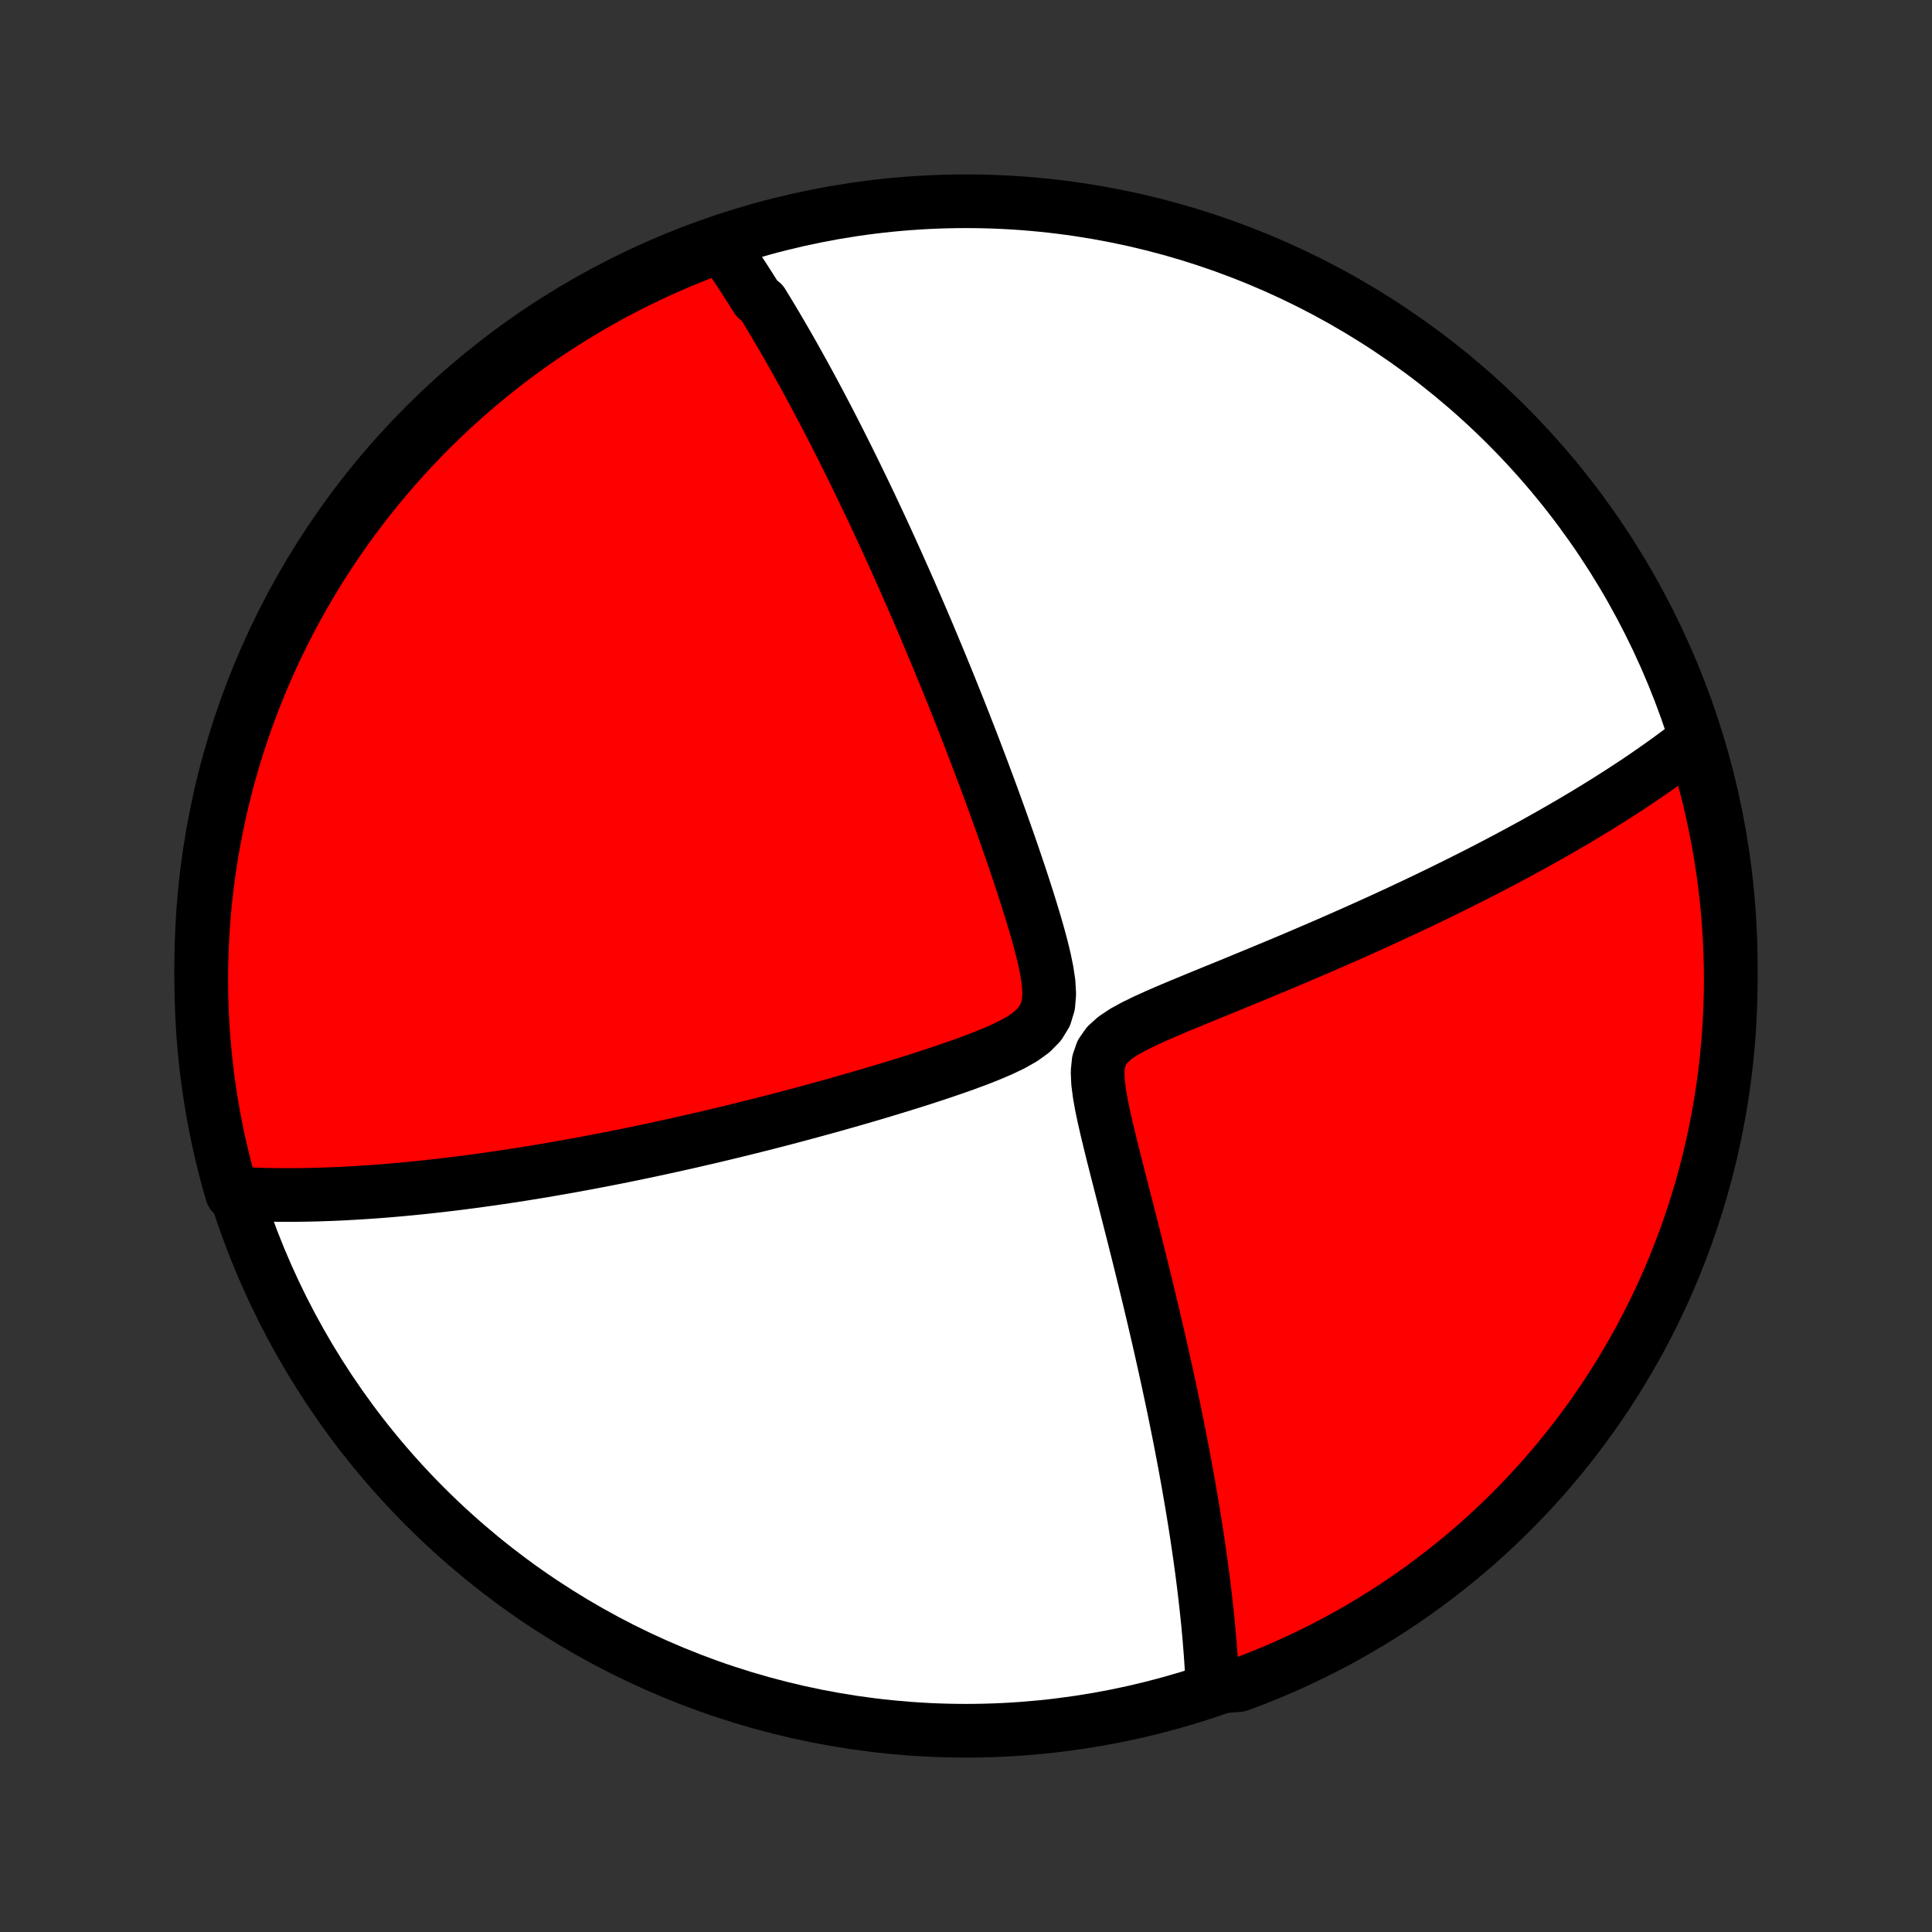 <?xml version="1.0" encoding="utf-8" standalone="no"?>
<!DOCTYPE svg PUBLIC "-//W3C//DTD SVG 1.1//EN"
  "http://www.w3.org/Graphics/SVG/1.1/DTD/svg11.dtd">
<!-- Created with matplotlib (http://matplotlib.org/) -->
<svg height="72pt" version="1.1" viewBox="0 0 72 72" width="72pt" xmlns="http://www.w3.org/2000/svg" xmlns:xlink="http://www.w3.org/1999/xlink">
 <rect x="0" y="0" width="72" height="72" fill="#333333" stroke="none"/>
 <defs>
  <style type="text/css">
*{stroke-linecap:butt;stroke-linejoin:round;}
  </style>
 </defs>
 <g id="figure_1">
  <g id="patch_1">
   <path d="
M0 72
L72 72
L72 0
L0 0
z
" style="fill:none;"/>
  </g>
  <g id="axes_1">
   <g id="PatchCollection_1">
    <defs>
     <path d="
M36 -7.5
C43.558 -7.5 50.808 -10.503 56.153 -15.848
C61.497 -21.192 64.5 -28.442 64.5 -36
C64.5 -43.558 61.497 -50.808 56.153 -56.153
C50.808 -61.497 43.558 -64.5 36 -64.5
C28.442 -64.5 21.192 -61.497 15.848 -56.153
C10.503 -50.808 7.5 -43.558 7.5 -36
C7.5 -28.442 10.503 -21.192 15.848 -15.848
C21.192 -10.503 28.442 -7.5 36 -7.5
z
" id="C0_0_a811fe30f3"/>
     <path d="
M26.836 -62.939
L26.944 -62.785
L27.052 -62.631
L27.159 -62.475
L27.265 -62.319
L27.371 -62.163
L27.477 -62.005
L27.582 -61.846
L27.686 -61.687
L27.79 -61.527
L27.894 -61.365
L27.997 -61.203
L28.1 -61.04
L28.203 -60.876
L28.407 -60.711
L28.509 -60.544
L28.611 -60.377
L28.713 -60.208
L28.815 -60.038
L28.917 -59.867
L29.018 -59.694
L29.12 -59.521
L29.222 -59.345
L29.324 -59.169
L29.426 -58.99
L29.528 -58.811
L29.63 -58.629
L29.733 -58.446
L29.835 -58.261
L29.939 -58.075
L30.042 -57.886
L30.146 -57.696
L30.25 -57.504
L30.354 -57.309
L30.459 -57.113
L30.564 -56.914
L30.67 -56.713
L30.777 -56.51
L30.884 -56.304
L30.991 -56.096
L31.099 -55.885
L31.208 -55.672
L31.317 -55.456
L31.427 -55.237
L31.538 -55.016
L31.65 -54.791
L31.762 -54.563
L31.875 -54.333
L31.989 -54.099
L32.104 -53.861
L32.22 -53.621
L32.337 -53.376
L32.455 -53.129
L32.573 -52.877
L32.693 -52.622
L32.814 -52.363
L32.935 -52.1
L33.058 -51.833
L33.182 -51.561
L33.307 -51.286
L33.433 -51.006
L33.56 -50.722
L33.689 -50.433
L33.819 -50.139
L33.949 -49.841
L34.081 -49.538
L34.215 -49.23
L34.349 -48.917
L34.485 -48.599
L34.621 -48.276
L34.759 -47.948
L34.898 -47.614
L35.039 -47.275
L35.18 -46.931
L35.323 -46.581
L35.466 -46.227
L35.611 -45.866
L35.757 -45.5
L35.903 -45.129
L36.05 -44.752
L36.199 -44.37
L36.348 -43.982
L36.497 -43.589
L36.647 -43.191
L36.798 -42.787
L36.949 -42.379
L37.1 -41.965
L37.251 -41.547
L37.401 -41.125
L37.552 -40.698
L37.702 -40.266
L37.85 -39.831
L37.998 -39.393
L38.143 -38.951
L38.286 -38.506
L38.425 -38.06
L38.561 -37.611
L38.69 -37.162
L38.811 -36.713
L38.92 -36.265
L39.011 -35.822
L39.077 -35.385
L39.102 -34.959
L39.068 -34.553
L38.953 -34.175
L38.747 -33.839
L38.461 -33.548
L38.116 -33.298
L37.732 -33.08
L37.324 -32.884
L36.899 -32.702
L36.465 -32.53
L36.025 -32.366
L35.581 -32.209
L35.135 -32.056
L34.688 -31.908
L34.242 -31.763
L33.796 -31.623
L33.353 -31.486
L32.912 -31.352
L32.473 -31.221
L32.038 -31.094
L31.606 -30.97
L31.178 -30.848
L30.754 -30.73
L30.334 -30.615
L29.918 -30.502
L29.507 -30.393
L29.101 -30.286
L28.699 -30.182
L28.302 -30.081
L27.91 -29.983
L27.523 -29.887
L27.141 -29.794
L26.765 -29.704
L26.393 -29.616
L26.026 -29.531
L25.664 -29.448
L25.308 -29.368
L24.956 -29.29
L24.609 -29.214
L24.267 -29.14
L23.93 -29.069
L23.598 -29
L23.271 -28.933
L22.948 -28.868
L22.63 -28.806
L22.316 -28.745
L22.007 -28.686
L21.703 -28.629
L21.402 -28.574
L21.106 -28.52
L20.814 -28.469
L20.525 -28.419
L20.241 -28.37
L19.96 -28.324
L19.684 -28.279
L19.411 -28.235
L19.141 -28.193
L18.875 -28.153
L18.612 -28.114
L18.353 -28.076
L18.097 -28.04
L17.843 -28.005
L17.593 -27.971
L17.346 -27.939
L17.102 -27.907
L16.86 -27.877
L16.621 -27.849
L16.384 -27.821
L16.15 -27.795
L15.919 -27.769
L15.69 -27.745
L15.463 -27.722
L15.238 -27.7
L15.015 -27.679
L14.794 -27.659
L14.576 -27.64
L14.359 -27.622
L14.144 -27.605
L13.93 -27.589
L13.719 -27.575
L13.509 -27.561
L13.3 -27.548
L13.093 -27.536
L12.887 -27.524
L12.683 -27.514
L12.48 -27.505
L12.278 -27.497
L12.078 -27.49
L11.878 -27.483
L11.68 -27.478
L11.482 -27.474
L11.286 -27.47
L11.09 -27.468
L10.895 -27.466
L10.701 -27.466
L10.508 -27.466
L10.315 -27.468
L10.123 -27.471
L9.931 -27.474
L9.74 -27.479
L9.55 -27.485
L9.36 -27.491
L9.17 -27.499
L8.981 -27.509
L8.792 -27.519
L8.644 -27.53
L8.509 -28.005
L8.382 -28.484
L8.263 -28.965
L8.153 -29.448
L8.052 -29.933
L7.958 -30.42
L7.874 -30.908
L7.798 -31.399
L7.73 -31.89
L7.672 -32.383
L7.621 -32.877
L7.58 -33.372
L7.547 -33.867
L7.523 -34.364
L7.507 -34.861
L7.5 -35.358
L7.502 -35.855
L7.513 -36.353
L7.532 -36.85
L7.56 -37.347
L7.596 -37.843
L7.641 -38.34
L7.695 -38.835
L7.758 -39.33
L7.829 -39.823
L7.908 -40.315
L7.996 -40.806
L8.093 -41.296
L8.198 -41.784
L8.312 -42.27
L8.434 -42.754
L8.564 -43.236
L8.703 -43.716
L8.85 -44.194
L9.006 -44.669
L9.17 -45.142
L9.341 -45.611
L9.521 -46.078
L9.709 -46.542
L9.905 -47.002
L10.109 -47.459
L10.321 -47.913
L10.541 -48.363
L10.768 -48.809
L11.003 -49.252
L11.246 -49.69
L11.496 -50.124
L11.754 -50.554
L12.019 -50.98
L12.292 -51.401
L12.571 -51.817
L12.858 -52.228
L13.152 -52.635
L13.453 -53.036
L13.761 -53.432
L14.075 -53.823
L14.396 -54.208
L14.724 -54.588
L15.058 -54.962
L15.399 -55.331
L15.745 -55.693
L16.098 -56.05
L16.457 -56.4
L16.822 -56.745
L17.193 -57.082
L17.57 -57.414
L17.952 -57.739
L18.34 -58.057
L18.733 -58.369
L19.131 -58.674
L19.535 -58.971
L19.943 -59.263
L20.357 -59.546
L20.775 -59.823
L21.197 -60.092
L21.625 -60.354
L22.056 -60.609
L22.492 -60.856
L22.932 -61.096
L23.376 -61.328
L23.824 -61.552
L24.276 -61.768
L24.731 -61.977
L25.189 -62.178
L25.651 -62.37
L26.116 -62.555
z
" id="C0_1_19e99a2ae8"/>
     <path d="
M63.066 -44.355
L62.915 -44.238
L62.761 -44.121
L62.605 -44.003
L62.448 -43.886
L62.287 -43.768
L62.125 -43.65
L61.96 -43.532
L61.793 -43.413
L61.623 -43.294
L61.451 -43.175
L61.276 -43.055
L61.098 -42.934
L60.918 -42.814
L60.734 -42.692
L60.548 -42.571
L60.359 -42.448
L60.167 -42.325
L59.971 -42.201
L59.773 -42.077
L59.571 -41.951
L59.365 -41.825
L59.156 -41.698
L58.944 -41.571
L58.727 -41.442
L58.507 -41.312
L58.283 -41.182
L58.055 -41.051
L57.823 -40.918
L57.587 -40.785
L57.346 -40.65
L57.102 -40.514
L56.852 -40.378
L56.598 -40.24
L56.339 -40.101
L56.075 -39.961
L55.807 -39.819
L55.533 -39.677
L55.255 -39.533
L54.971 -39.388
L54.682 -39.242
L54.387 -39.094
L54.087 -38.945
L53.782 -38.795
L53.471 -38.644
L53.154 -38.491
L52.832 -38.337
L52.503 -38.182
L52.169 -38.025
L51.83 -37.868
L51.484 -37.709
L51.132 -37.549
L50.775 -37.388
L50.411 -37.225
L50.042 -37.062
L49.668 -36.898
L49.287 -36.732
L48.901 -36.566
L48.51 -36.399
L48.113 -36.23
L47.712 -36.061
L47.305 -35.892
L46.894 -35.721
L46.479 -35.55
L46.06 -35.377
L45.638 -35.204
L45.212 -35.031
L44.785 -34.856
L44.357 -34.679
L43.928 -34.502
L43.502 -34.322
L43.08 -34.138
L42.666 -33.95
L42.266 -33.754
L41.889 -33.547
L41.549 -33.321
L41.266 -33.066
L41.06 -32.772
L40.943 -32.433
L40.904 -32.056
L40.922 -31.649
L40.977 -31.224
L41.055 -30.788
L41.148 -30.346
L41.25 -29.9
L41.358 -29.453
L41.468 -29.005
L41.581 -28.559
L41.694 -28.115
L41.807 -27.673
L41.92 -27.234
L42.031 -26.798
L42.141 -26.366
L42.25 -25.938
L42.356 -25.515
L42.461 -25.096
L42.563 -24.681
L42.664 -24.272
L42.762 -23.867
L42.858 -23.468
L42.952 -23.074
L43.043 -22.685
L43.132 -22.302
L43.219 -21.924
L43.303 -21.552
L43.385 -21.185
L43.465 -20.824
L43.542 -20.468
L43.617 -20.118
L43.69 -19.773
L43.761 -19.433
L43.829 -19.099
L43.895 -18.77
L43.96 -18.447
L44.022 -18.128
L44.082 -17.815
L44.14 -17.507
L44.196 -17.203
L44.25 -16.905
L44.302 -16.611
L44.352 -16.322
L44.401 -16.038
L44.448 -15.758
L44.493 -15.482
L44.537 -15.211
L44.578 -14.944
L44.619 -14.681
L44.657 -14.422
L44.694 -14.167
L44.73 -13.916
L44.764 -13.669
L44.797 -13.425
L44.828 -13.184
L44.858 -12.947
L44.886 -12.714
L44.913 -12.483
L44.939 -12.256
L44.964 -12.032
L44.987 -11.81
L45.01 -11.592
L45.031 -11.376
L45.05 -11.164
L45.069 -10.953
L45.086 -10.745
L45.102 -10.54
L45.118 -10.337
L45.132 -10.136
L45.145 -9.938
L45.157 -9.741
L45.167 -9.547
L45.177 -9.355
L45.699 -9.165
L46.165 -9.201
L46.628 -9.374
L47.088 -9.556
L47.545 -9.745
L47.998 -9.943
L48.447 -10.148
L48.892 -10.362
L49.334 -10.583
L49.772 -10.812
L50.205 -11.048
L50.634 -11.292
L51.059 -11.544
L51.479 -11.803
L51.894 -12.07
L52.304 -12.343
L52.71 -12.624
L53.11 -12.912
L53.505 -13.208
L53.895 -13.51
L54.28 -13.819
L54.658 -14.134
L55.032 -14.457
L55.399 -14.786
L55.76 -15.121
L56.116 -15.463
L56.465 -15.811
L56.808 -16.165
L57.145 -16.525
L57.475 -16.891
L57.799 -17.263
L58.116 -17.641
L58.426 -18.024
L58.73 -18.413
L59.026 -18.807
L59.316 -19.206
L59.599 -19.611
L59.874 -20.02
L60.142 -20.434
L60.403 -20.853
L60.656 -21.277
L60.901 -21.705
L61.14 -22.138
L61.37 -22.574
L61.593 -23.015
L61.808 -23.46
L62.015 -23.908
L62.214 -24.361
L62.405 -24.816
L62.588 -25.276
L62.763 -25.738
L62.93 -26.204
L63.089 -26.672
L63.239 -27.144
L63.382 -27.618
L63.515 -28.095
L63.641 -28.573
L63.758 -29.055
L63.866 -29.538
L63.966 -30.024
L64.058 -30.511
L64.141 -31
L64.215 -31.49
L64.281 -31.982
L64.338 -32.475
L64.387 -32.969
L64.427 -33.464
L64.458 -33.96
L64.481 -34.457
L64.495 -34.953
L64.5 -35.451
L64.496 -35.948
L64.484 -36.446
L64.464 -36.943
L64.434 -37.44
L64.396 -37.936
L64.349 -38.432
L64.294 -38.927
L64.23 -39.422
L64.157 -39.915
L64.076 -40.407
L63.986 -40.898
L63.888 -41.387
L63.781 -41.875
L63.666 -42.361
L63.542 -42.844
L63.41 -43.326
z
" id="C0_2_7885ae08d2"/>
    </defs>
    <g clip-path="url(#p1bffca34e9)">
     <use style="fill:#ffffff;stroke:#000000;stroke-width:2.0;" x="0.0" xlink:href="#C0_0_a811fe30f3" y="72.0"/>
    </g>
    <g clip-path="url(#p1bffca34e9)">
     <use style="fill:#ff0000;stroke:#000000;stroke-width:2.0;" x="0.0" xlink:href="#C0_1_19e99a2ae8" y="72.0"/>
    </g>
    <g clip-path="url(#p1bffca34e9)">
     <use style="fill:#ff0000;stroke:#000000;stroke-width:2.0;" x="0.0" xlink:href="#C0_2_7885ae08d2" y="72.0"/>
    </g>
   </g>
  </g>
 </g>
 <defs>
  <clipPath id="p1bffca34e9">
   <rect height="72.0" width="72.0" x="0.0" y="0.0"/>
  </clipPath>
 </defs>
</svg>

